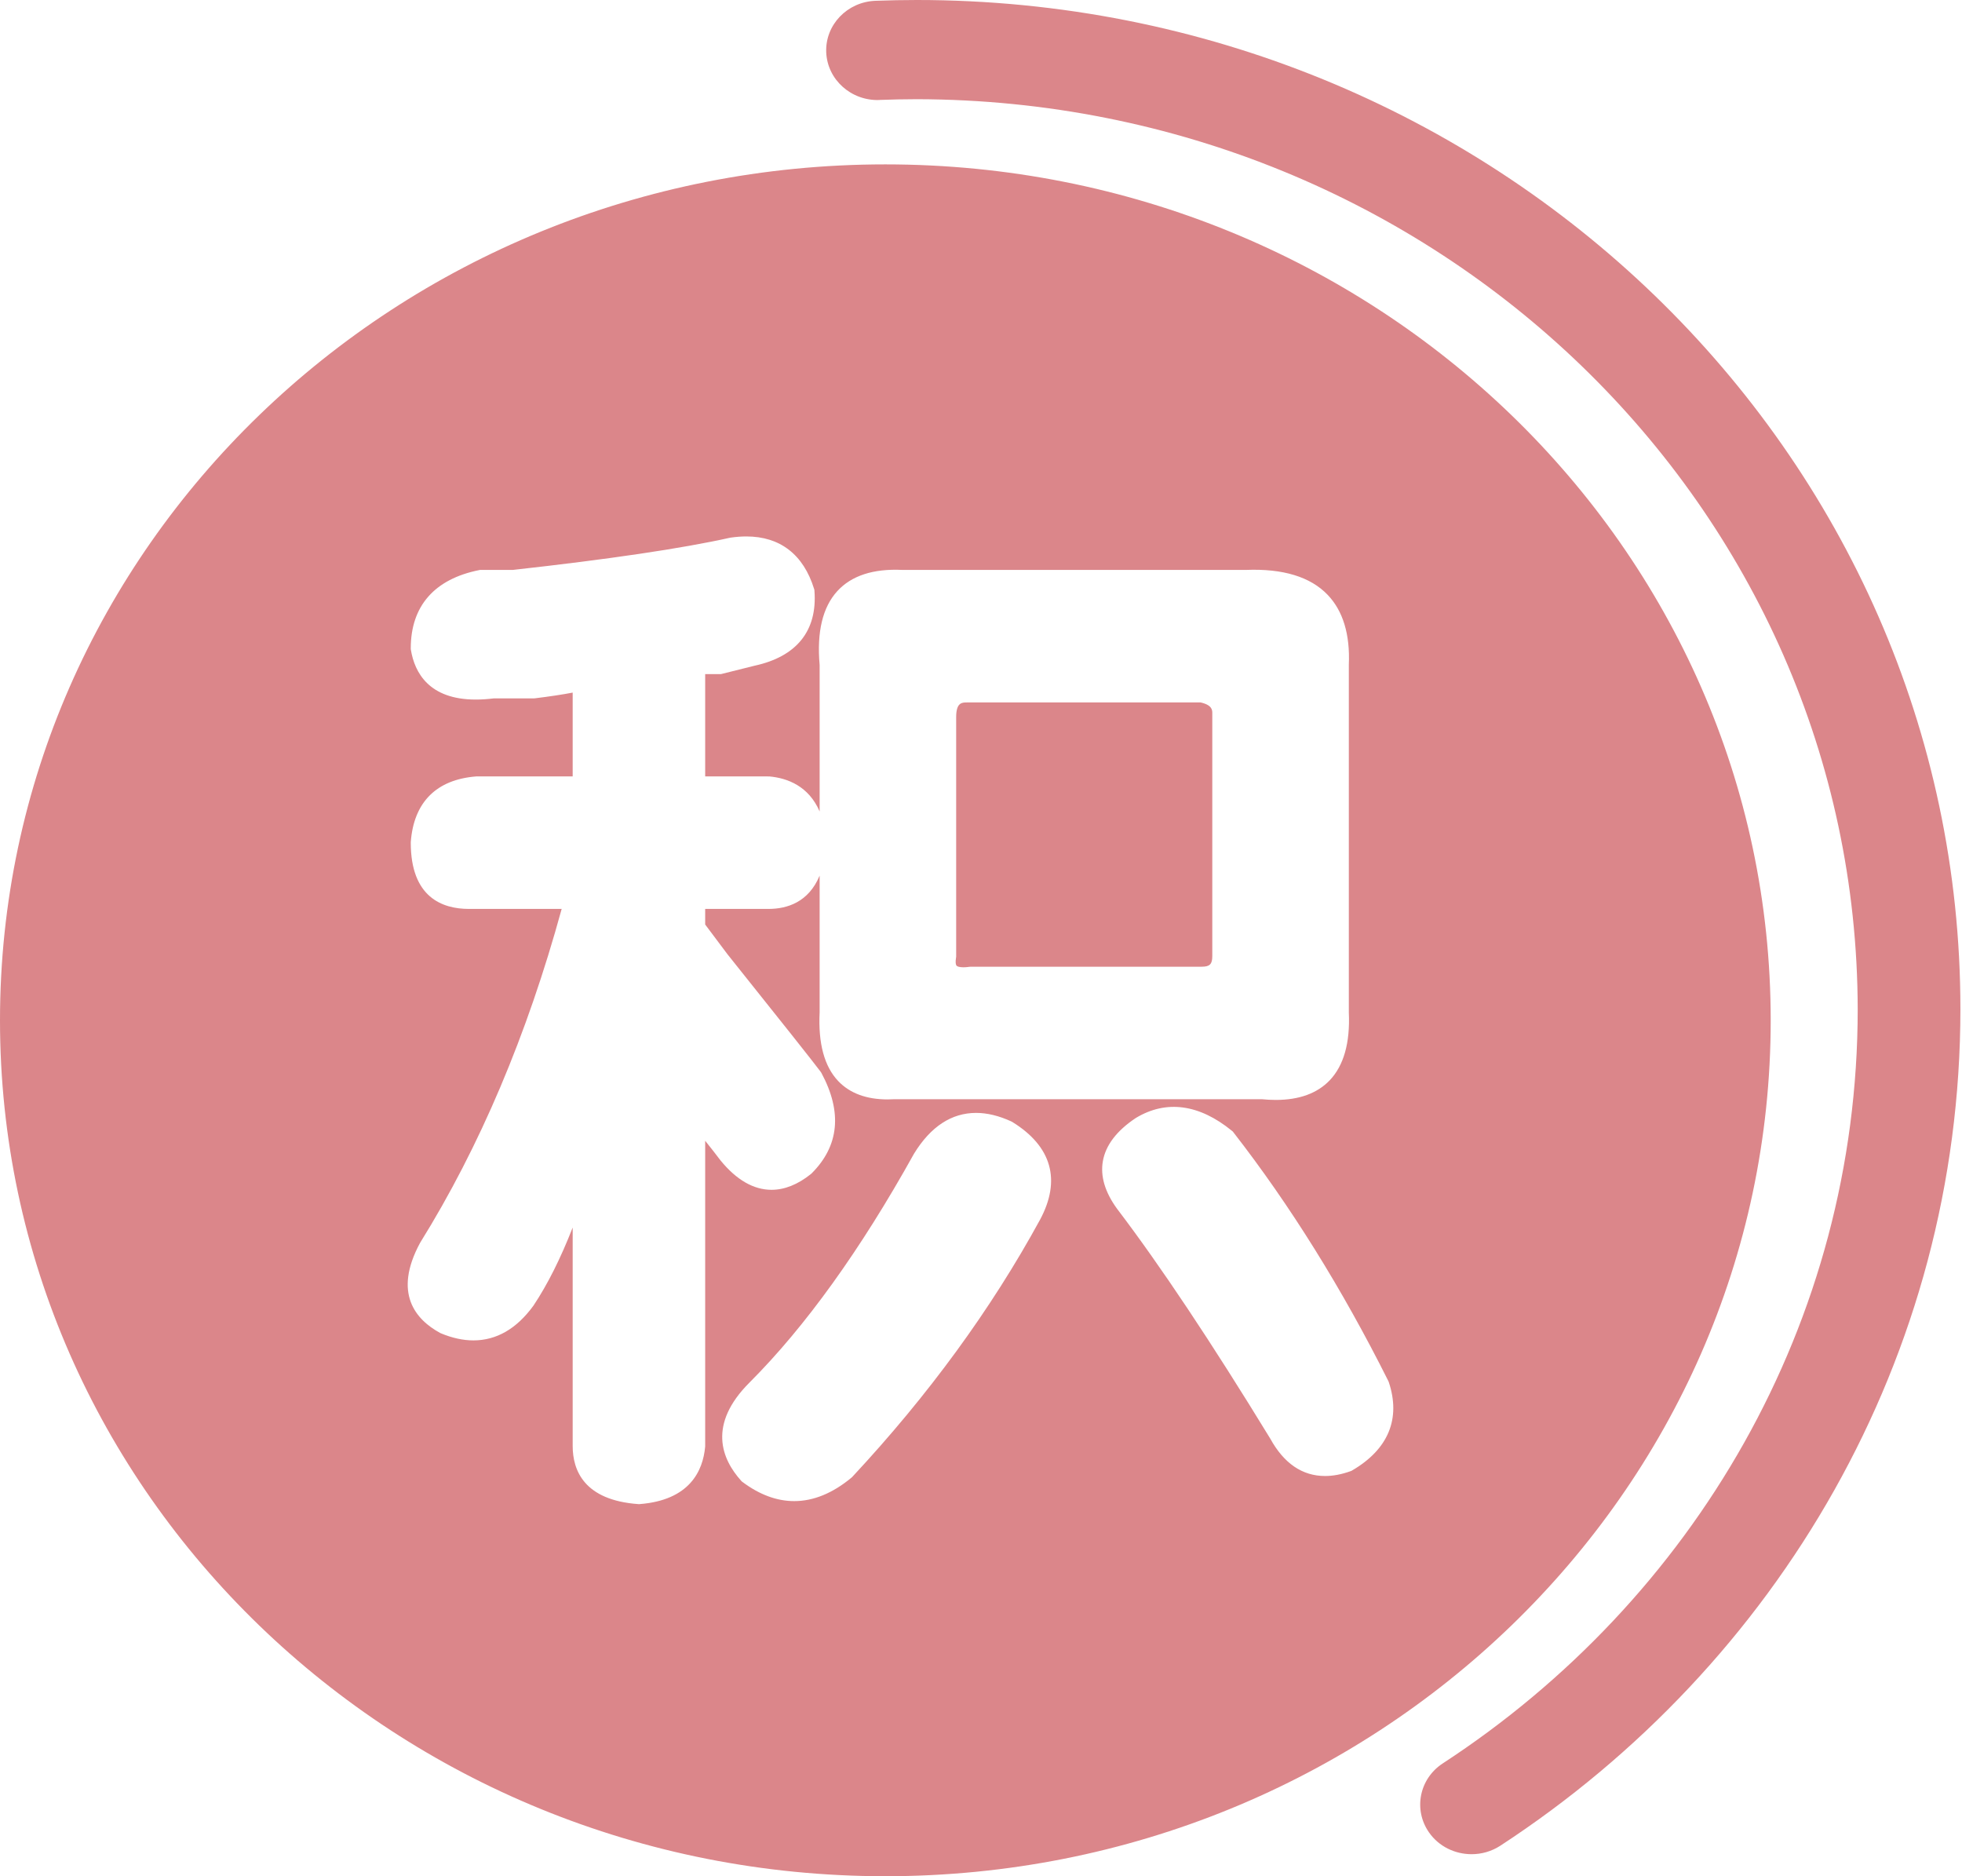 <?xml version="1.0" standalone="no"?><!DOCTYPE svg PUBLIC "-//W3C//DTD SVG 1.1//EN" "http://www.w3.org/Graphics/SVG/1.1/DTD/svg11.dtd"><svg t="1518103454719" class="icon" style="" viewBox="0 0 1071 1024" version="1.1" xmlns="http://www.w3.org/2000/svg" p-id="7407" xmlns:xlink="http://www.w3.org/1999/xlink" width="209.18" height="200"><defs><style type="text/css"></style></defs><path d="M500.407 0c-7.536 0-15.023 0.158-22.446 0.428-15.507 0.556-27.54 13.165-26.953 28.096 0.618 14.966 13.634 26.621 29.086 26.059l0-0.04c6.765-0.235 13.516-0.404 20.308-0.404C784.084 54.686 1013.56 276.467 1014.071 550.731c0 171.437-89.773 322.433-226.502 411.695-12.838 8.389-16.166 25.243-7.515 37.658 5.392 7.741 14.236 11.894 23.252 11.894 5.389 0 10.823-1.494 15.63-4.597 151.486-98.912 251.174-266.614 251.199-456.651C1070.124 246.57 815.094 0 500.407 0zM525.91 527.924c0.982 0 2.102-0.089 3.327-0.265l0.741-0.052 125.951 0c4.465 0 5.826-1.359 5.826-5.817l0-132.59c0-1.549 0-4.401-6.375-5.827l-127.618 0c-2.592 0-5.817 0-5.817 8.036l0 130.819-0.073 0.431c-0.422 2.499-0.14 3.899 0.265 4.379C522.5 527.465 523.681 527.924 525.91 527.924zM483.287 89.717C216.373 89.717 0 298.868 0 556.869S216.367 1024 483.277 1024c266.915 0 483.298-209.141 483.298-467.131C966.575 298.874 750.202 89.717 483.287 89.717zM393.218 633.206c-2.32-3.082-5.089-6.627-8.282-10.605l0 166.807-0.022 0.239c-1.203 13.076-8.38 29.11-35.733 31.251l-0.393 0.03-0.392-0.029c-29.577-2.144-35.786-18.437-35.786-31.73L312.609 669.952c-6.562 16.819-13.729 31.104-21.361 42.556l-0.124 0.179c-9.119 12.524-20.124 18.872-32.709 18.872-5.621 0-11.587-1.3-17.732-3.864l-0.487-0.234c-13.183-7.179-25.783-21.52-10.934-49.054l0.162-0.278c32.404-52.126 58.353-113.347 77.174-182.06l-50.642 0c-14.478 0-31.734-6.273-31.734-36.159l0.014-0.393c1.638-21.703 13.996-34.068 35.739-35.759l0.405-0.016 52.226 0L312.608 378.004c-5.507 1.061-12.419 2.106-20.654 3.122l-0.64 0.039-21.777 0c-3.459 0.425-6.763 0.639-9.826 0.639-25.554 0-33.364-14.744-35.417-27.114l-0.071-0.425 0-0.431c0-23.039 12.912-37.801 37.338-42.685l0.508-0.102 17.908 0c52.401-5.809 92.264-11.714 118.482-17.552l0.4-0.073c2.969-0.423 5.851-0.636 8.564-0.636 18.391 0 31.167 9.88 36.946 28.572l0.174 0.563 0.044 0.588c1.638 21.737-9.685 35.857-32.752 40.839-5.886 1.479-11.766 2.952-17.61 4.401l-0.619 0.154-8.67 0 0 55.839 35.03 0.022c9.887 0.909 21.461 5.241 27.444 19.114L447.411 362.915c-1.605-17.963 1.634-31.515 9.631-40.276 7.707-8.445 19.622-12.349 35.491-11.591l187.6 0c20.203-0.81 35.194 3.769 44.612 13.614 8.377 8.759 12.26 21.587 11.543 38.13l0 189.806c0.751 16.513-2.76 28.965-10.437 37.009-6.782 7.106-16.682 10.709-29.421 10.709-2.415 0-4.974-0.131-7.609-0.387L488.142 599.93c-1.236 0.071-2.458 0.105-3.635 0.105 0 0-0.001 0-0.003 0-11.565 0-20.629-3.369-26.945-10.012-7.564-7.954-10.977-20.548-10.147-37.435l0-74.687c-6.055 14.591-17.847 18.167-27.922 18.167l-34.552 0 0 8.515c4.053 5.417 8.103 10.823 12.162 16.215 29.875 37.366 46.516 58.35 50.871 64.145l0.425 0.666c11.472 21.34 9.682 39.768-5.321 54.777l-0.431 0.385c-7.13 5.706-14.36 8.599-21.49 8.599-9.771 0-19.126-5.383-27.806-16.002L393.218 633.206zM567.727 665.686c-26.578 48.721-61.036 95.919-102.434 140.309l-0.482 0.455c-10.236 8.508-20.757 12.821-31.268 12.821 0 0 0 0-0.001 0-9.49 0-18.994-3.518-28.244-10.456l-0.409-0.307-0.342-0.38c-10.59-11.78-18.386-30.641 4.618-53.6 30.402-30.402 60.592-72.388 89.725-124.786l0.116-0.199c9.041-14.695 20.421-22.146 33.827-22.146 6.048 0 12.517 1.569 19.222 4.662l0.556 0.299C574.117 625.637 579.344 644.078 567.727 665.686zM738.122 802.517l-0.413 0.242-0.449 0.163c-4.871 1.758-9.562 2.649-13.94 2.649-0.001 0-0.001 0-0.003 0-12.415-0.001-22.482-6.869-29.92-20.411-32.078-52.473-60.206-94.668-83.606-125.412-6.635-9.096-9.224-17.842-7.757-26.08 1.541-8.66 7.548-16.535 17.853-23.413l0.208-0.132c16.501-9.923 34.509-7.553 52.399 7.066l0.456 0.372 0.361 0.465c30.897 39.705 59.332 85.346 84.519 135.659l0.287 0.692C764.745 774.352 757.832 790.998 738.122 802.517z" p-id="7408" fill="#DB868A"></path></svg>
